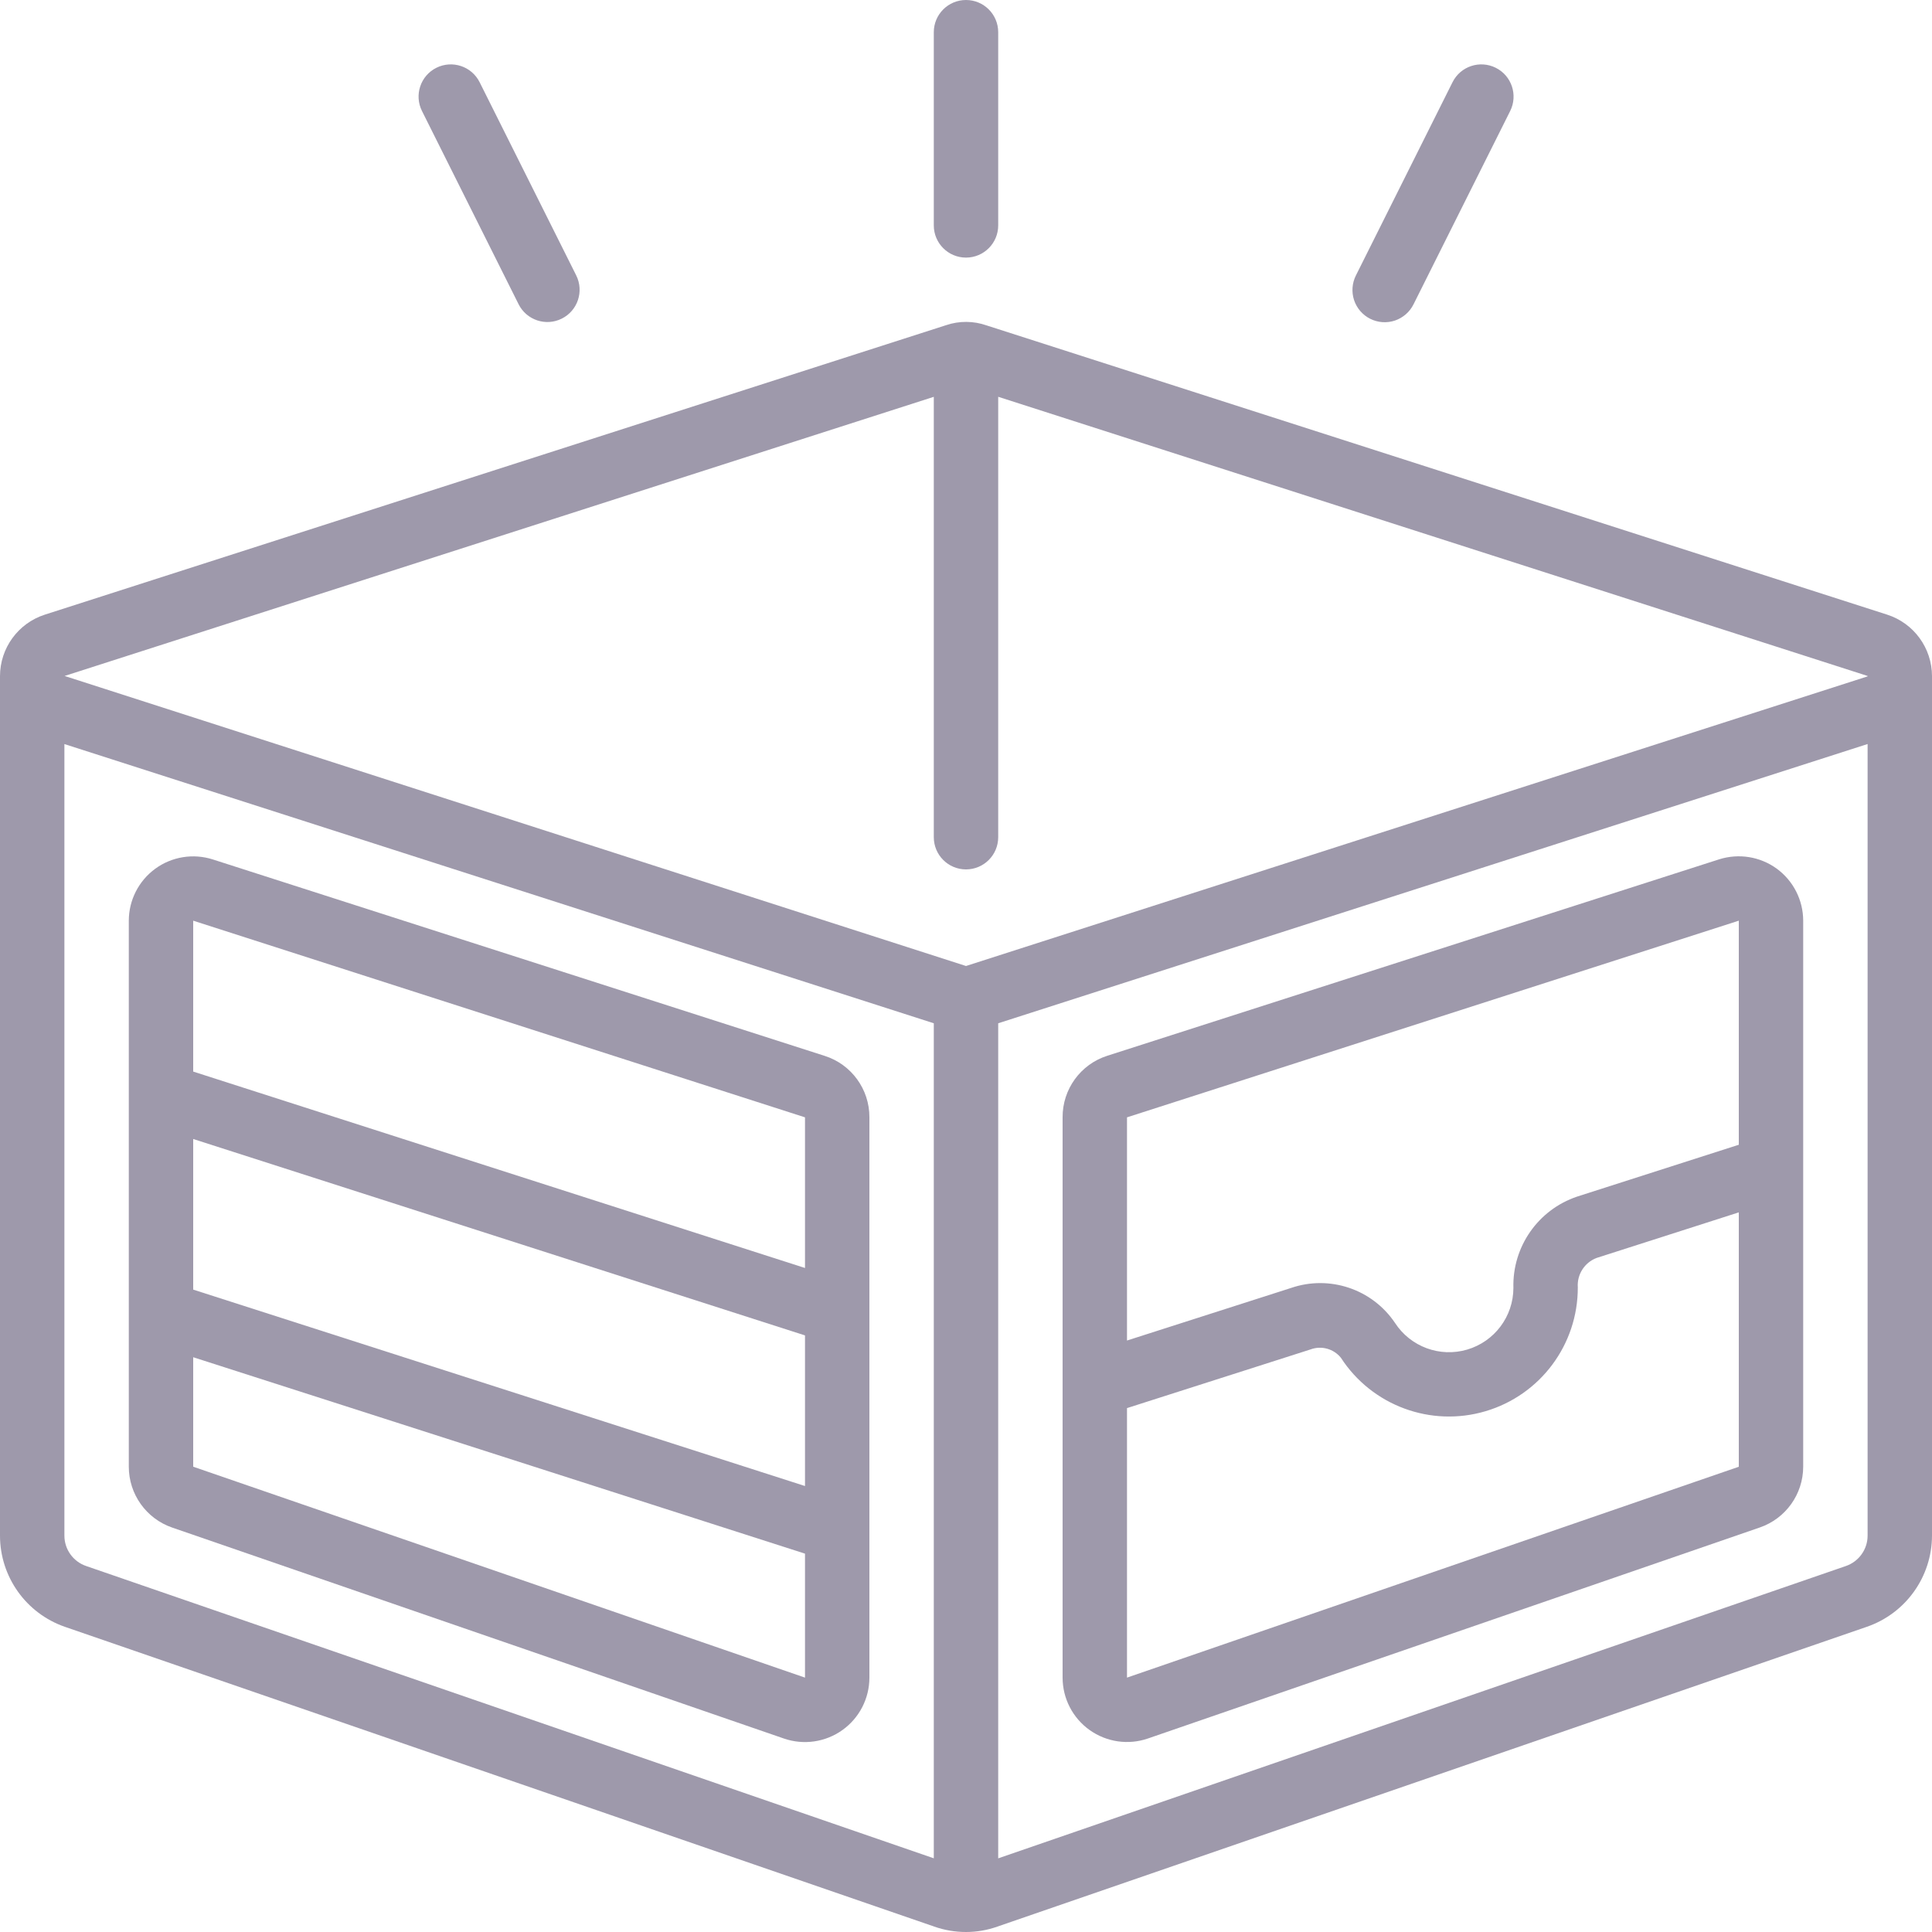<svg width="48" height="48" viewBox="0 0 48 48" fill="none" xmlns="http://www.w3.org/2000/svg">
<g clip-path="url(#clip0_356_1993)">
<path d="M46.884 15.27L24.513 8.085C24.188 7.971 23.834 7.968 23.508 8.078L1.113 15.271C0.449 15.485 -0 16.103 1.52563e-07 16.8V38.152C0 39.176 0.65 40.087 1.618 40.42L23.21 47.865C23.464 47.955 23.731 48 24 48C24.265 48 24.529 47.955 24.779 47.866L46.379 40.418C47.347 40.085 47.998 39.175 48 38.152V16.8C48 16.102 47.549 15.483 46.884 15.27V15.27ZM23.2 9.859V20.8C23.2 21.242 23.558 21.6 24 21.6C24.442 21.6 24.8 21.242 24.8 20.8V9.858L46.4 16.794V16.8V16.806H46.395L24 24L1.605 16.794L23.2 9.859ZM1.6 38.152V18.486L23.2 25.423V46.169L2.142 38.908C1.818 38.798 1.6 38.494 1.6 38.152V38.152ZM45.859 38.908L24.8 46.17V25.423L46.4 18.485V38.152C46.4 38.494 46.182 38.797 45.859 38.908Z" fill="#9E99AB"/>
<path d="M20.489 26.233L5.289 21.353C4.802 21.197 4.271 21.282 3.858 21.583C3.445 21.884 3.201 22.364 3.2 22.874V36.44C3.2 37.122 3.633 37.73 4.278 37.952L19.478 43.194C19.968 43.362 20.508 43.284 20.929 42.983C21.35 42.683 21.6 42.197 21.6 41.68V27.76C21.603 27.063 21.153 26.444 20.489 26.233V26.233ZM4.8 28.298L20 33.178V36.92L4.8 32.04V28.298ZM20 27.76V31.503L4.8 26.623V22.874L20 27.76ZM4.8 36.44V33.72L20 38.6V41.68L4.8 36.44Z" fill="#9E99AB"/>
<path d="M44.142 21.581C43.729 21.281 43.198 21.196 42.711 21.35L27.511 26.23C26.846 26.442 26.396 27.062 26.4 27.76V41.68C26.4 42.197 26.65 42.682 27.071 42.982C27.492 43.282 28.033 43.361 28.521 43.192L43.721 37.95C44.366 37.728 44.799 37.122 44.8 36.44V22.874C44.799 22.363 44.555 21.883 44.142 21.581V21.581ZM43.2 22.874V28.441L39.18 29.73C38.212 30.058 37.571 30.978 37.6 32C37.598 32.708 37.131 33.33 36.452 33.53C35.774 33.73 35.044 33.461 34.658 32.867C34.092 32.026 33.031 31.67 32.072 32L28 33.305V27.76L43.2 22.874ZM28 41.68V34.984L32.56 33.526C32.83 33.426 33.133 33.509 33.314 33.733C34.086 34.924 35.551 35.465 36.911 35.06C38.272 34.656 39.204 33.404 39.2 31.984C39.177 31.664 39.368 31.366 39.668 31.253L43.2 30.121V36.441L28 41.68Z" fill="#9E99AB"/>
<path d="M24 6.4C24.442 6.4 24.8 6.042 24.8 5.6V0.8C24.8 0.358 24.442 -1.52588e-05 24 -1.52588e-05C23.558 -1.52588e-05 23.2 0.358 23.2 0.8V5.6C23.2 6.042 23.558 6.4 24 6.4Z" fill="#9E99AB"/>
<path d="M12.884 7.558C13.081 7.953 13.562 8.114 13.957 7.916C14.353 7.719 14.513 7.238 14.316 6.842L11.916 2.042C11.718 1.647 11.238 1.487 10.842 1.684C10.447 1.881 10.286 2.362 10.484 2.758L12.884 7.558Z" fill="#9E99AB"/>
<path d="M34.042 7.92C34.233 8.016 34.454 8.032 34.657 7.964C34.859 7.895 35.026 7.749 35.12 7.558L37.52 2.758C37.717 2.362 37.557 1.881 37.161 1.684C36.766 1.487 36.285 1.647 36.088 2.042L33.688 6.842C33.592 7.032 33.575 7.253 33.641 7.455C33.708 7.657 33.852 7.825 34.042 7.92V7.92Z" fill="#9E99AB"/>
</g>
<defs>
<clipPath id="clip0_356_1993">
<rect width="48" height="48" fill="white"/>
</clipPath>
</defs>
</svg>
